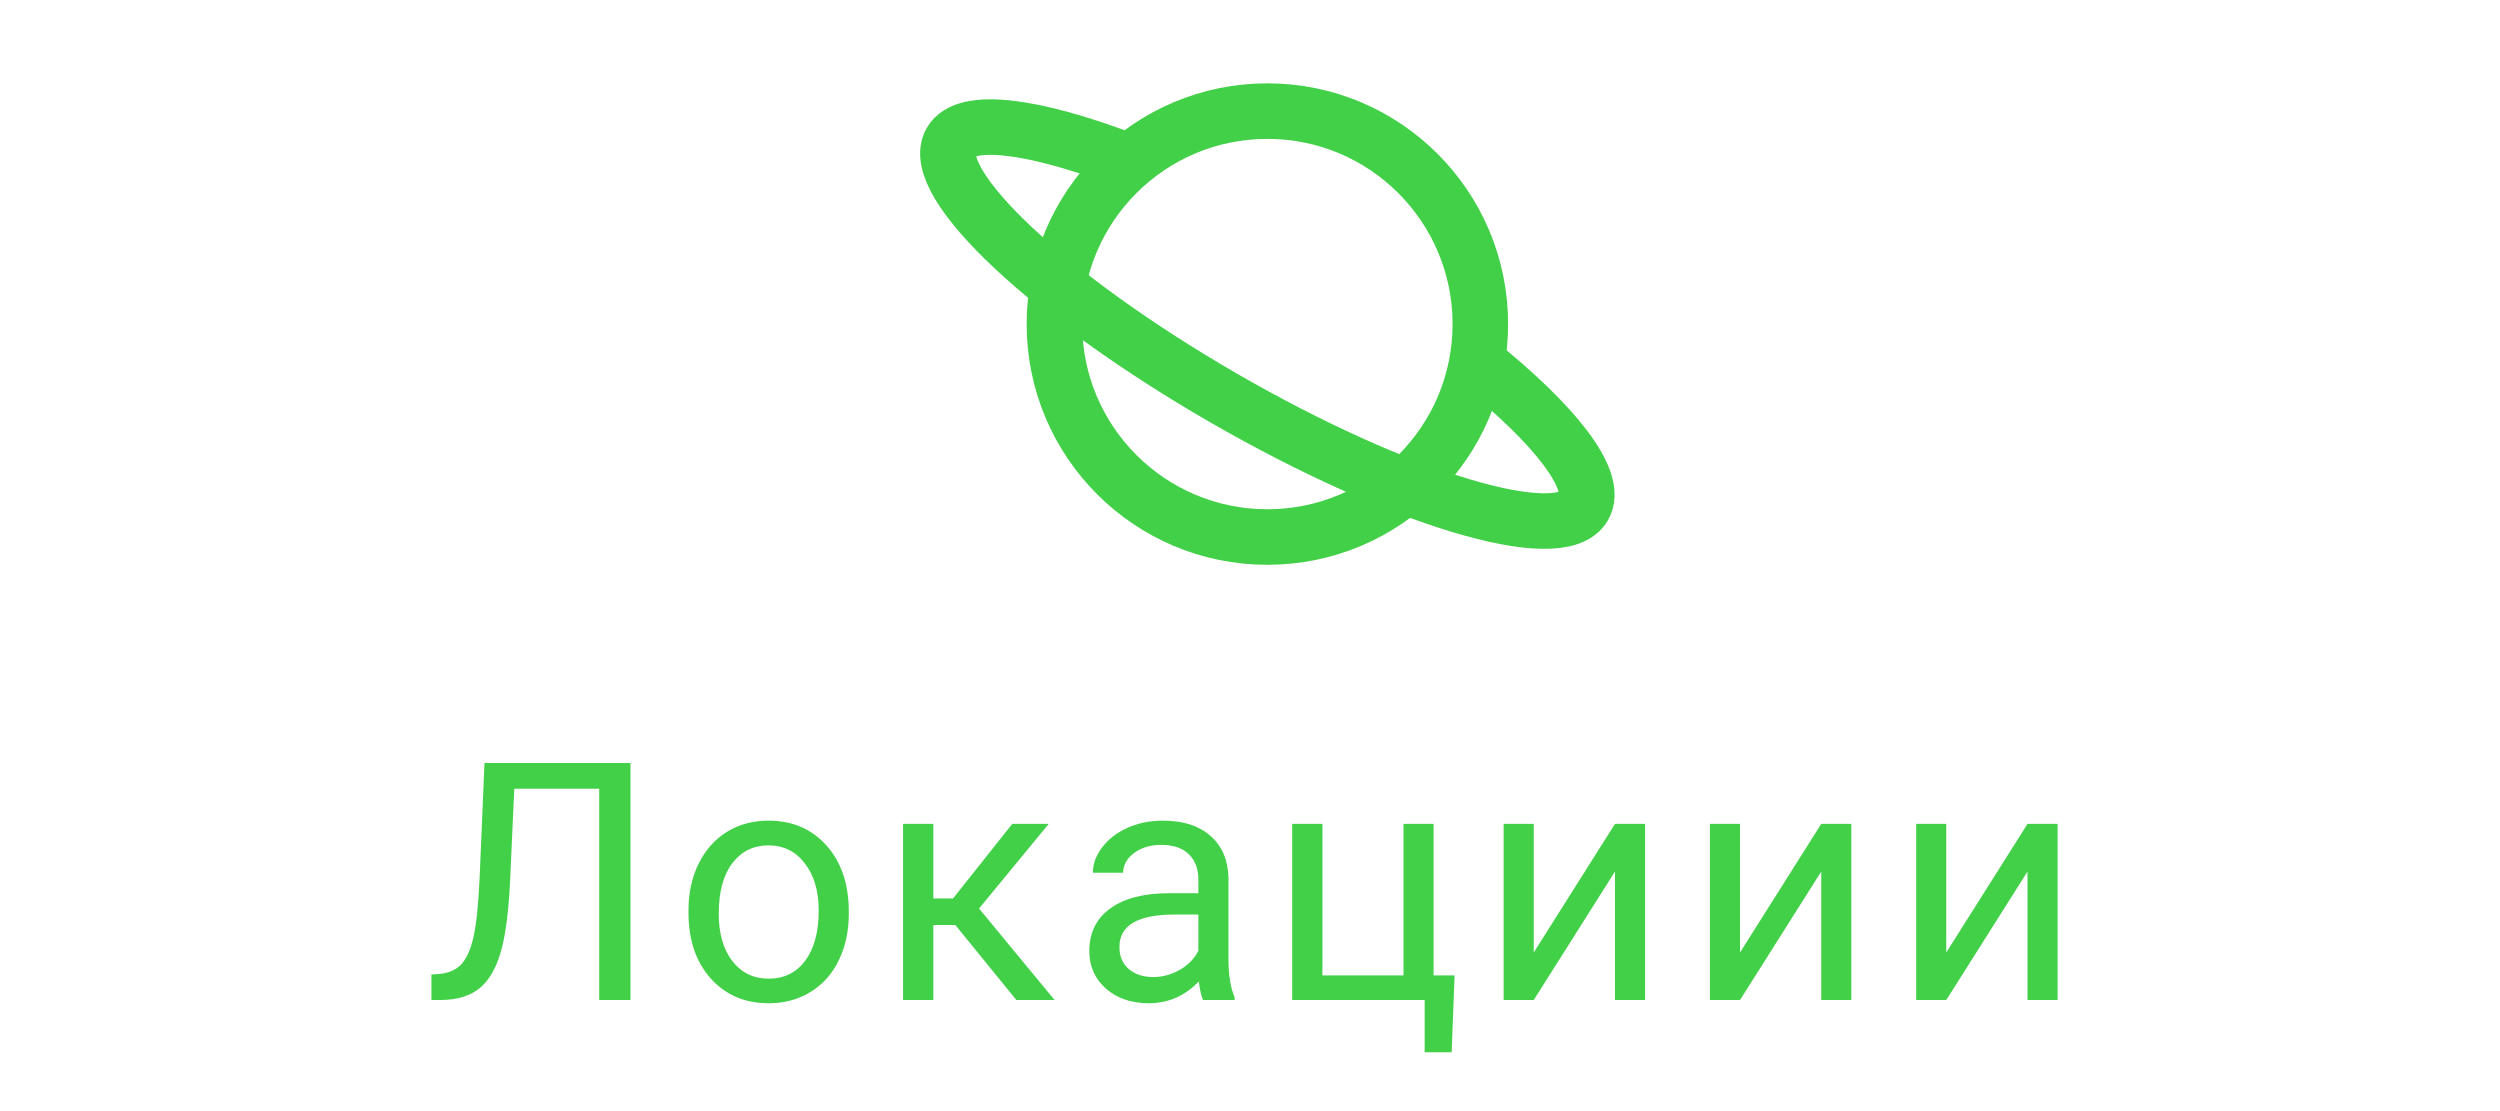 <svg width="90" height="40" viewBox="0 0 90 40" fill="none" xmlns="http://www.w3.org/2000/svg">
<path d="M53.171 13.03C55.992 15.294 57.56 17.295 57.019 18.232C56.164 19.71 50.369 17.969 44.077 14.343C37.785 10.717 33.376 6.58 34.231 5.102C34.766 4.178 37.23 4.512 40.539 5.777" stroke="#43D049" stroke-width="2" stroke-miterlimit="10"/>
<path d="M45.625 19.333C49.859 19.333 53.292 15.901 53.292 11.667C53.292 7.432 49.859 4 45.625 4C41.391 4 37.959 7.432 37.959 11.667C37.959 15.901 41.391 19.333 45.625 19.333Z" stroke="#43D049" stroke-width="2" stroke-miterlimit="10"/>
<path d="M22.697 27.469V36H21.572V28.395H18.514L18.361 31.775C18.303 32.908 18.186 33.76 18.01 34.33C17.838 34.9 17.584 35.32 17.248 35.59C16.912 35.855 16.463 35.992 15.9 36H15.531V35.08L15.766 35.068C16.129 35.041 16.408 34.924 16.604 34.717C16.799 34.506 16.947 34.172 17.049 33.715C17.15 33.258 17.223 32.555 17.266 31.605L17.441 27.469H22.697ZM24.785 32.772C24.785 32.15 24.906 31.592 25.148 31.096C25.395 30.6 25.734 30.217 26.168 29.947C26.605 29.678 27.104 29.543 27.662 29.543C28.525 29.543 29.223 29.842 29.754 30.439C30.289 31.037 30.557 31.832 30.557 32.824V32.9C30.557 33.518 30.438 34.072 30.199 34.565C29.965 35.053 29.627 35.434 29.186 35.707C28.748 35.98 28.244 36.117 27.674 36.117C26.814 36.117 26.117 35.818 25.582 35.221C25.051 34.623 24.785 33.832 24.785 32.848V32.772ZM25.875 32.9C25.875 33.603 26.037 34.168 26.361 34.594C26.689 35.02 27.127 35.232 27.674 35.232C28.225 35.232 28.662 35.018 28.986 34.588C29.311 34.154 29.473 33.549 29.473 32.772C29.473 32.076 29.307 31.514 28.975 31.084C28.646 30.65 28.209 30.434 27.662 30.434C27.127 30.434 26.695 30.646 26.367 31.072C26.039 31.498 25.875 32.107 25.875 32.9ZM34.391 33.299H33.6V36H32.51V29.66H33.6V32.344H34.309L36.441 29.66H37.754L35.246 32.707L37.965 36H36.588L34.391 33.299ZM43.31 36C43.248 35.875 43.197 35.652 43.158 35.332C42.654 35.855 42.053 36.117 41.353 36.117C40.728 36.117 40.215 35.941 39.812 35.59C39.414 35.234 39.215 34.785 39.215 34.242C39.215 33.582 39.465 33.07 39.965 32.707C40.469 32.34 41.176 32.156 42.086 32.156H43.141V31.658C43.141 31.279 43.027 30.979 42.801 30.756C42.574 30.529 42.24 30.416 41.799 30.416C41.412 30.416 41.088 30.514 40.826 30.709C40.565 30.904 40.434 31.141 40.434 31.418H39.344C39.344 31.102 39.455 30.797 39.678 30.504C39.904 30.207 40.209 29.973 40.592 29.801C40.978 29.629 41.402 29.543 41.863 29.543C42.594 29.543 43.166 29.727 43.58 30.094C43.994 30.457 44.209 30.959 44.225 31.6V34.518C44.225 35.1 44.299 35.562 44.447 35.906V36H43.31ZM41.512 35.174C41.852 35.174 42.174 35.086 42.478 34.91C42.783 34.734 43.004 34.506 43.141 34.225V32.924H42.291C40.963 32.924 40.299 33.312 40.299 34.09C40.299 34.43 40.412 34.695 40.639 34.887C40.865 35.078 41.156 35.174 41.512 35.174ZM46.518 29.66H47.607V35.115H50.525V29.66H51.609V35.115H52.365L52.26 37.881H51.287V36H46.518V29.66ZM58.139 29.66H59.223V36H58.139V31.377L55.215 36H54.131V29.66H55.215V34.289L58.139 29.66ZM65.564 29.66H66.648V36H65.564V31.377L62.641 36H61.557V29.66H62.641V34.289L65.564 29.66ZM72.99 29.66H74.074V36H72.99V31.377L70.066 36H68.982V29.66H70.066V34.289L72.99 29.66Z" fill="#43D049"/>
</svg>
